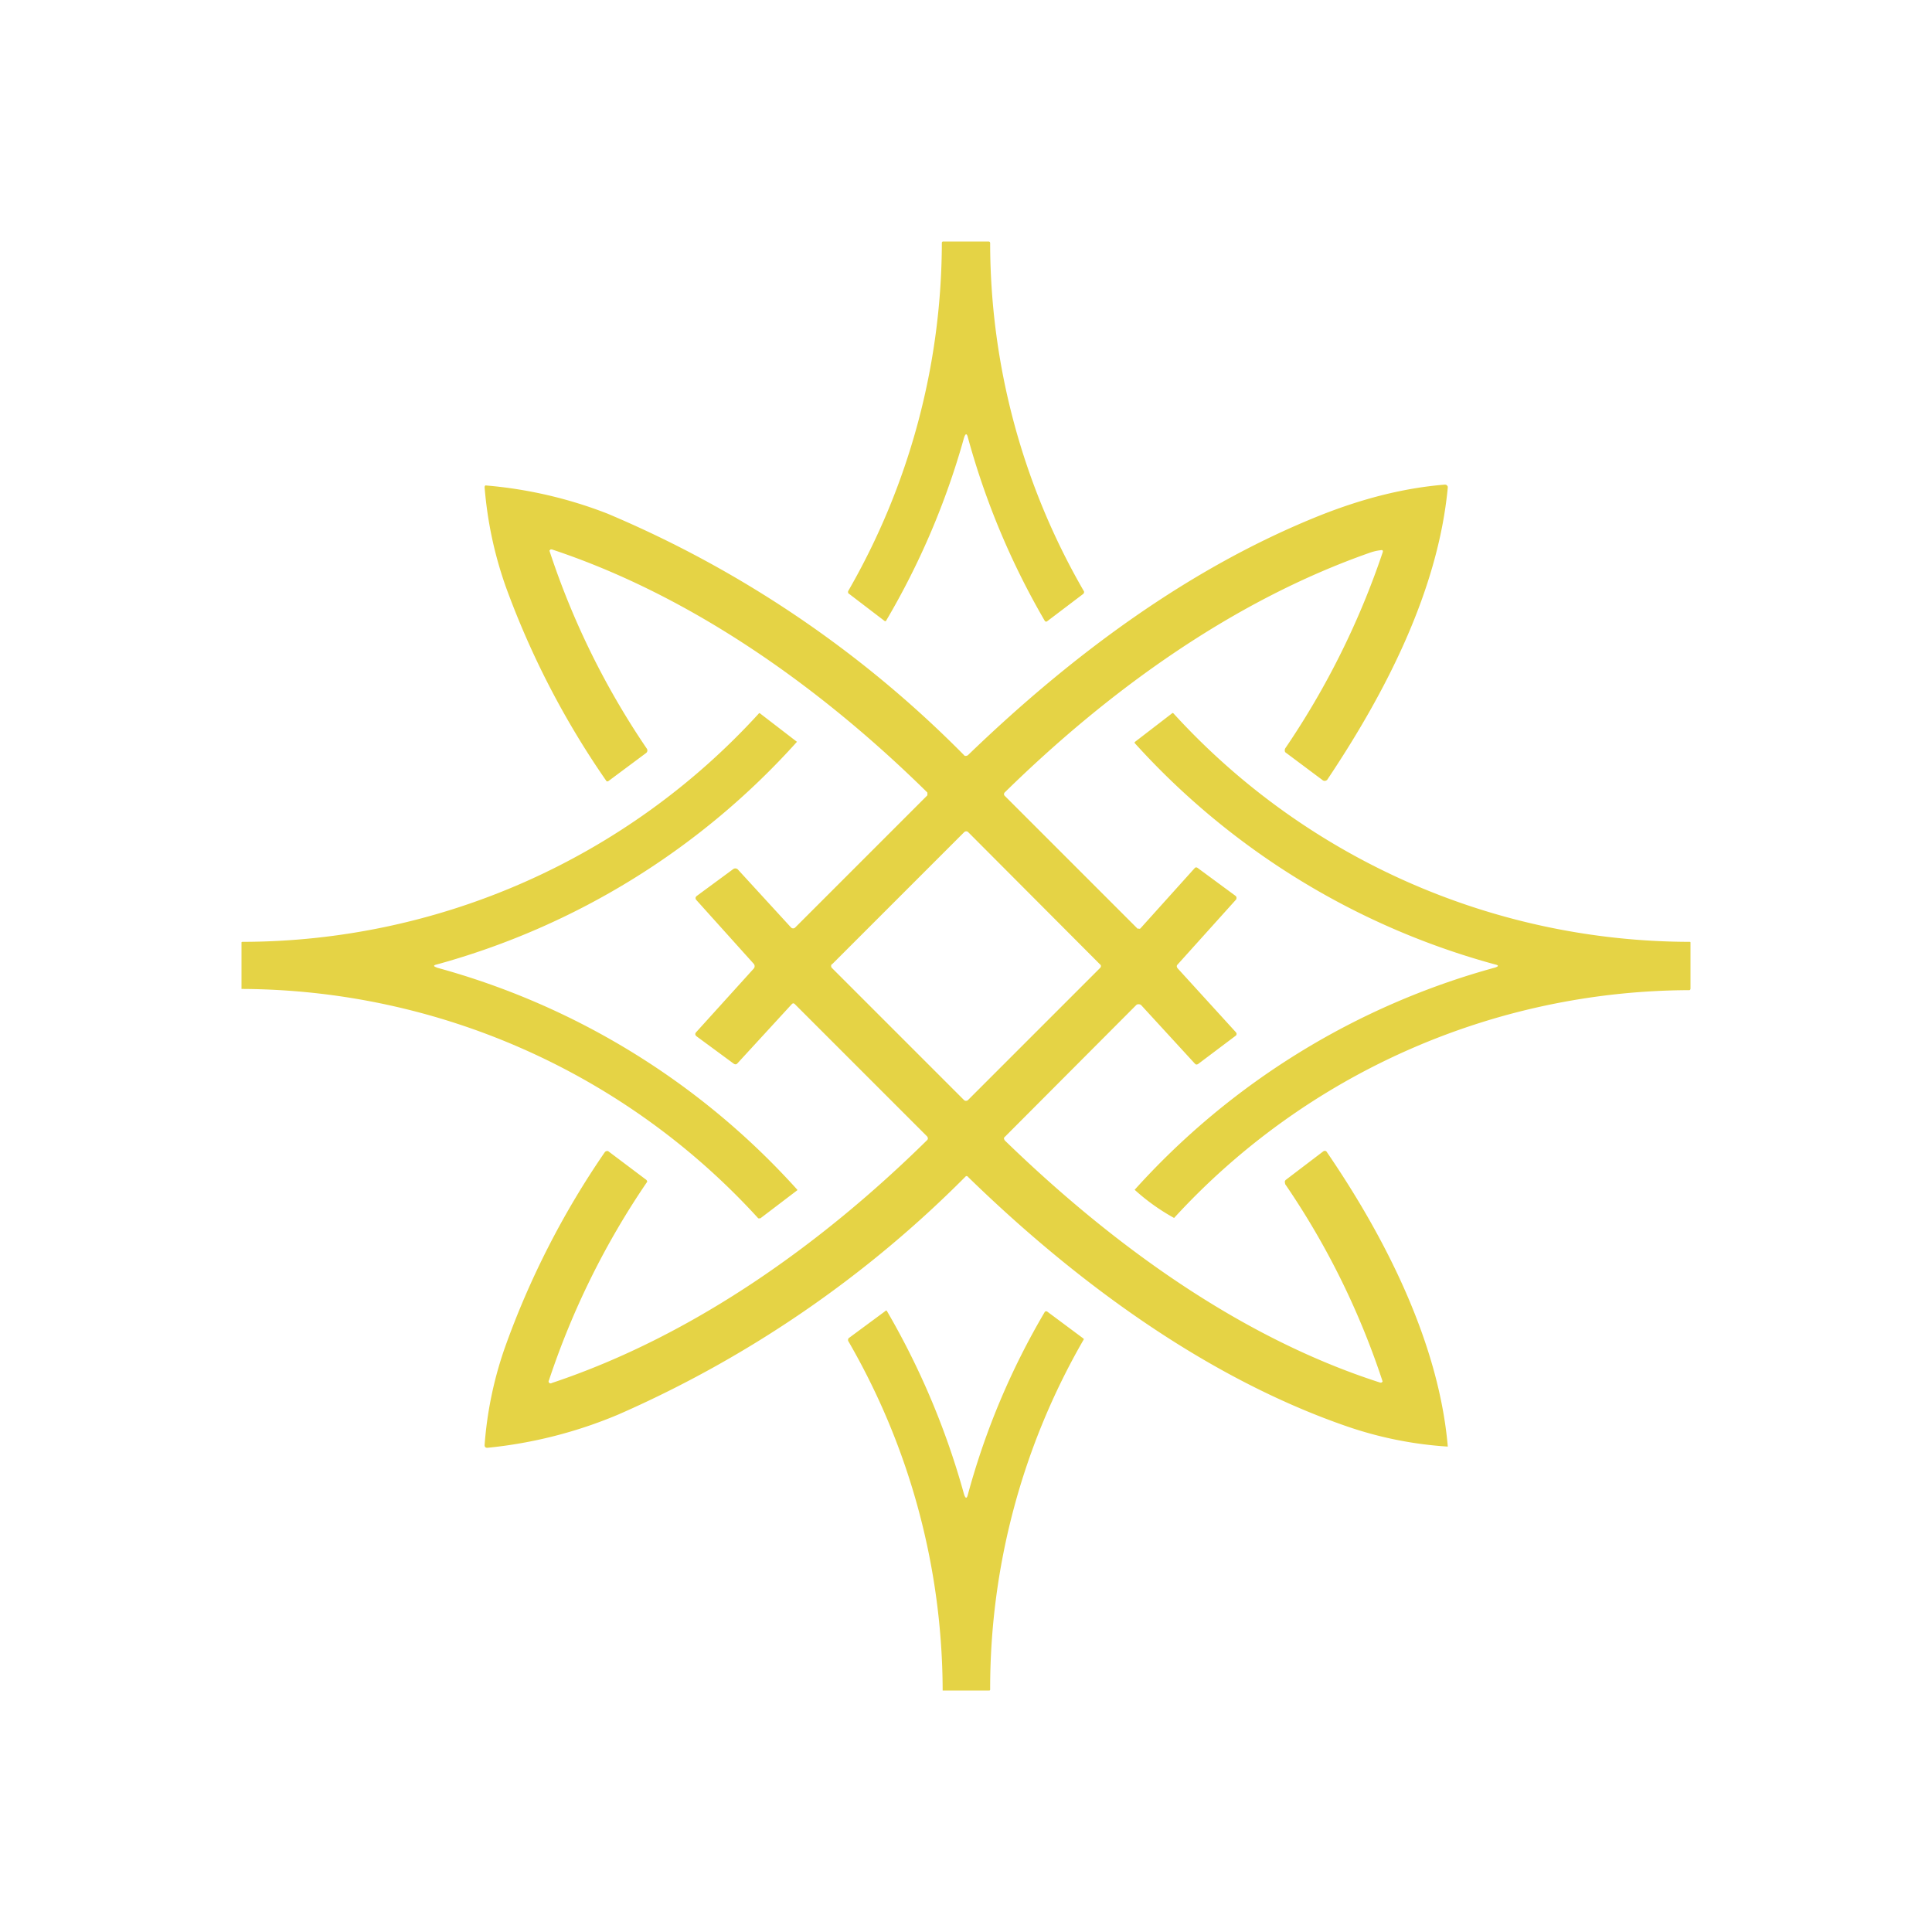 <svg xmlns="http://www.w3.org/2000/svg" width="24" height="24" fill="none" viewBox="0 0 24 24">
    <path fill="#E5D345" d="M12.025 5.44q-.021-.09-.05 0a9.5 9.5 0 0 1-.97 2.275.02.02 0 0 1-.015 0l-.445-.34s-.01-.005-.01-.015v-.015A8.7 8.7 0 0 0 11.7 3.02q-.001-.021.02-.02h.56c.01 0 .02.005.02.02a8.65 8.65 0 0 0 1.165 4.325c.005.01 0 .02-.005.03l-.455.345c-.01.005-.02 0-.025-.005a9.5 9.5 0 0 1-.955-2.275m-6.6 6.58a9.33 9.33 0 0 1 4.48 2.76v.005l-.46.35H9.42A8.73 8.73 0 0 0 3 12.285v-.575c0-.005 0-.01.015-.01a8.7 8.7 0 0 0 6.41-2.835c0-.005.01-.01.02 0l.455.35a9.34 9.34 0 0 1-4.47 2.765q-.075.016 0 .04zm13.145-.04q.075.016 0 .04a9.34 9.34 0 0 0-4.475 2.76q.225.204.49.35a8.72 8.72 0 0 1 6.4-2.83c.01 0 .015-.01.015-.02v-.57c0-.005 0-.01-.01-.01a8.7 8.7 0 0 1-6.41-2.835c-.01-.01-.015-.01-.025 0l-.455.35-.005.005v.01a9.34 9.34 0 0 0 4.475 2.75m-1.55-5.115a.6.6 0 0 1 .13-.03q.039-.008.025.03A10 10 0 0 1 15.97 9.29a.05.05 0 0 0-.01.035c0 .015.01.025.02.03l.455.34a.04.04 0 0 0 .04 0l.01-.005c.73-1.09 1.38-2.355 1.5-3.635q0-.008-.002-.014l-.008-.011-.011-.008-.014-.002c-.5.04-1.015.17-1.545.38-1.63.65-3.095 1.74-4.38 2.98l-.011.007L12 9.39c-.01 0-.02 0-.025-.01a13.7 13.7 0 0 0-4.43-3 5.4 5.4 0 0 0-1.515-.35.03.03 0 0 0-.01.025c.035.425.12.825.26 1.225.312.86.733 1.674 1.255 2.425a.03.03 0 0 0 .02 0l.47-.35a.04.04 0 0 0 .01-.055 9.8 9.8 0 0 1-1.21-2.46l.015-.015h.015c1.75.58 3.35 1.725 4.665 3.02v.01a.02.02 0 0 1 0 .015v.01l-1.64 1.64-.012.01-.016.003-.015-.003-.012-.01-.66-.72a.045.045 0 0 0-.055-.005l-.455.335a.04.04 0 0 0-.015.025.04.04 0 0 0 .01.025l.715.795a.045.045 0 0 1 0 .055l-.715.79c-.02.02-.015.04.005.055l.455.335q.029.023.05 0l.675-.735c.015-.015.025-.015.04 0l1.64 1.64q.023.029 0 .05c-1.31 1.29-2.905 2.43-4.66 3.015a.03.03 0 0 1-.017.005.025.025 0 0 1-.023-.023q0-.01.005-.017c.29-.874.7-1.704 1.22-2.465a.04.04 0 0 0-.02-.03l-.465-.35a.03.03 0 0 0-.02 0q-.006 0-.011.003l-.009.007a10.5 10.5 0 0 0-1.25 2.45 4.7 4.7 0 0 0-.245 1.19q-.001.036.035.035a5.6 5.6 0 0 0 1.63-.415A14 14 0 0 0 12 14.61c.01 0 .02 0 .025.01 1.35 1.315 2.97 2.5 4.71 3.1.404.139.824.223 1.25.25-.11-1.285-.775-2.595-1.5-3.655-.01-.02-.03-.025-.05-.01l-.46.35a.04.04 0 0 0-.015.025l.005.03c.517.755.924 1.58 1.21 2.45a.025.025 0 0 1-.03.015c-1.745-.56-3.335-1.72-4.66-3.005-.015-.02-.02-.035 0-.05l1.63-1.635a.04.04 0 0 1 .03-.01l.016.002.014.008.67.73.015.01.02-.005.465-.35a.03.03 0 0 0 .014-.038l-.009-.012-.72-.79q-.023-.029 0-.05l.72-.8a.03.03 0 0 0 .01-.025.03.03 0 0 0-.01-.025l-.475-.35-.009-.004a.03.03 0 0 0-.019.002l-.007.007-.675.75-.01.003-.01-.003a.02.02 0 0 1-.015 0l-1.65-1.65a.03.03 0 0 1-.008-.02.03.03 0 0 1 .008-.02c1.295-1.27 2.84-2.385 4.54-2.98m-6.685 5.115 1.645-1.645a.04.04 0 0 1 .022-.008q.014 0 .023.008l1.64 1.645c.015.01.015.03 0 .045l-1.64 1.64-.011.008-.014.002q-.008 0-.014-.002l-.011-.008-1.64-1.64a.035.035 0 0 1 0-.05zm2.645 4.315a9.2 9.2 0 0 0-.955 2.265q-.021.09-.05 0a9.6 9.6 0 0 0-.955-2.27c-.005-.01-.015-.015-.02-.005l-.46.34-.005.015v.015A8.7 8.7 0 0 1 11.71 21h.575c.01 0 .015 0 .015-.015a8.67 8.67 0 0 1 1.165-4.35l-.01-.01-.45-.335h-.018z"/>
</svg>
